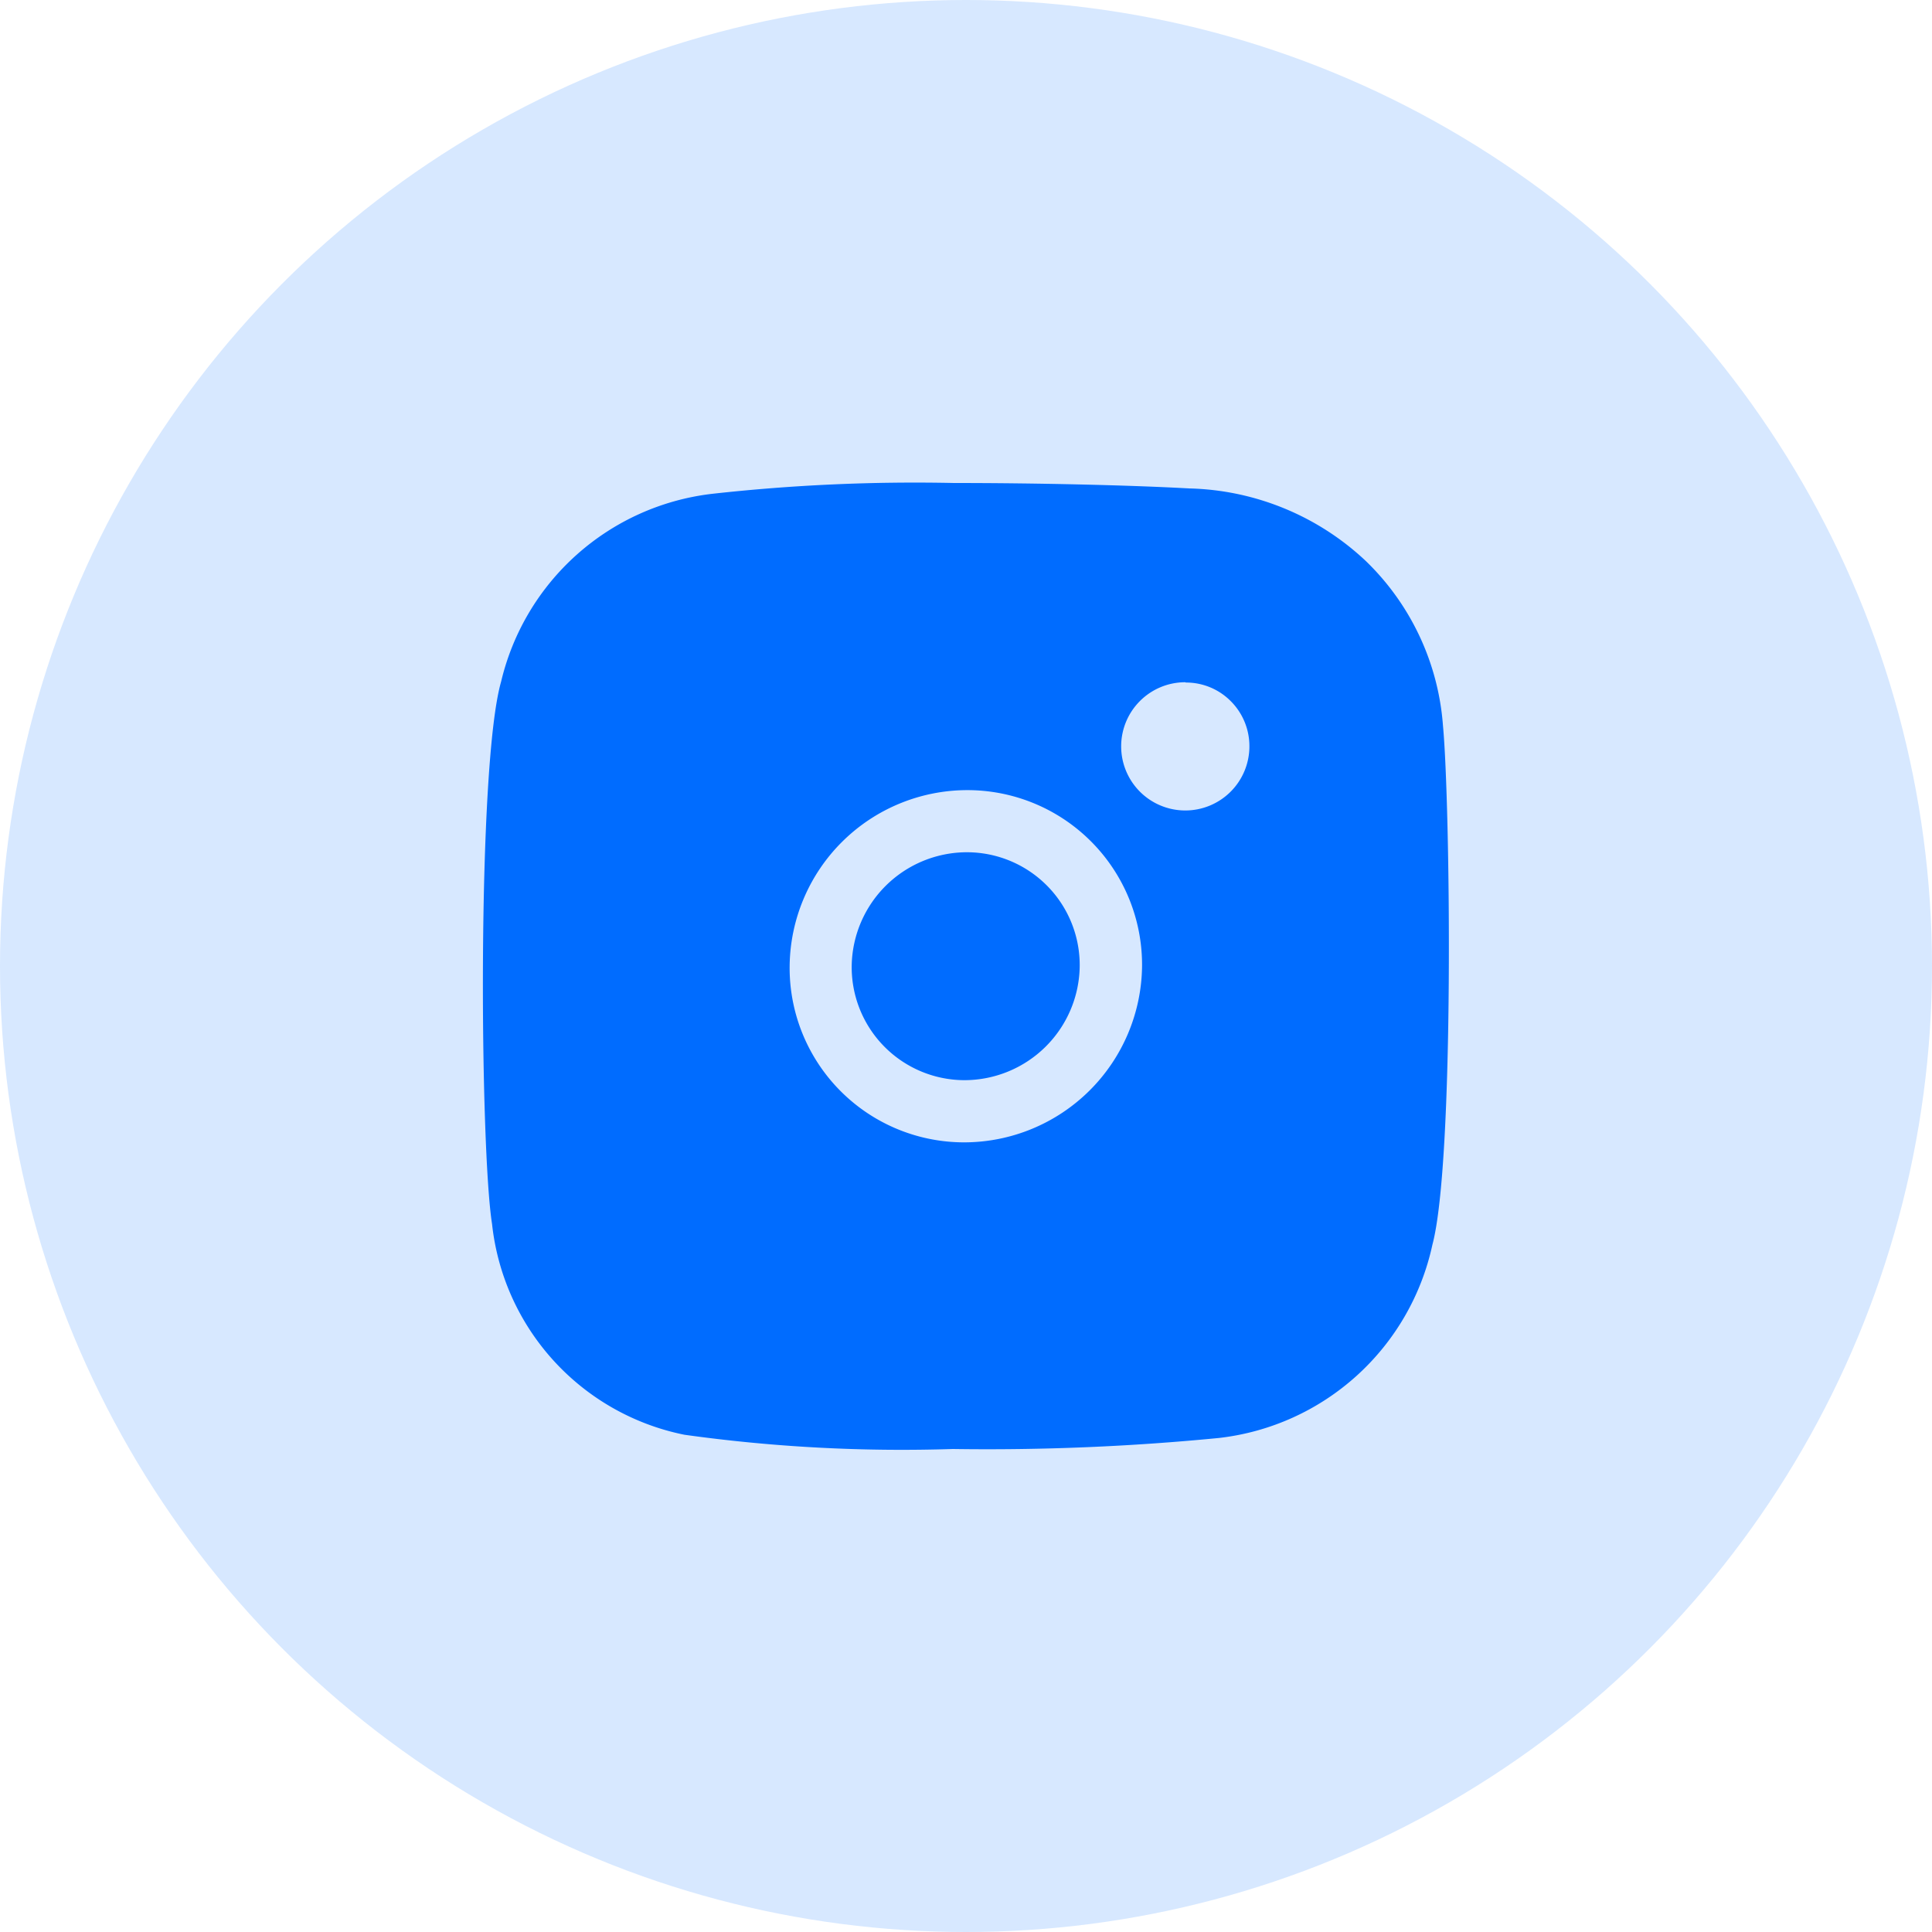 <svg xmlns="http://www.w3.org/2000/svg" width="32" height="32" viewBox="0 0 32 32">
  <g id="Group_6833" data-name="Group 6833" transform="translate(-663 -2740)">
    <circle id="Ellipse_1634" data-name="Ellipse 1634" cx="16" cy="16" r="16" transform="translate(663 2740)" fill="#006cff" opacity="0.16"/>
    <path id="Subtraction_3" data-name="Subtraction 3" d="M7.781,16a26.083,26.083,0,0,1-4.445-.236A4,4,0,0,1,.15,12.274C-.05,11.006-.1,4.682.3,3.29A4.078,4.078,0,0,1,3.788.18,30.425,30.425,0,0,1,7.8,0C9.173,0,10.706.035,11.7.09a4.419,4.419,0,0,1,2.92,1.2A4.223,4.223,0,0,1,15.9,4.017c.121,1.275.193,7.223-.175,8.6a4.091,4.091,0,0,1-3.532,3.2A39.442,39.442,0,0,1,7.781,16ZM8.014,5.087A2.945,2.945,0,0,0,5.079,8a2.89,2.89,0,0,0,2.894,2.921,2.95,2.95,0,0,0,2.943-2.917A2.893,2.893,0,0,0,8.022,5.087ZM11.63,3.3A1.062,1.062,0,1,0,12.694,4.37a1.053,1.053,0,0,0-.307-.755,1.042,1.042,0,0,0-.744-.31ZM7.979,9.891H7.962A1.872,1.872,0,0,1,6.107,7.985a1.911,1.911,0,0,1,1.9-1.869h.016A1.869,1.869,0,0,1,9.883,8.022,1.911,1.911,0,0,1,7.979,9.891Z" transform="translate(671 2748)" fill="#006cff"/>
  </g>
</svg>
